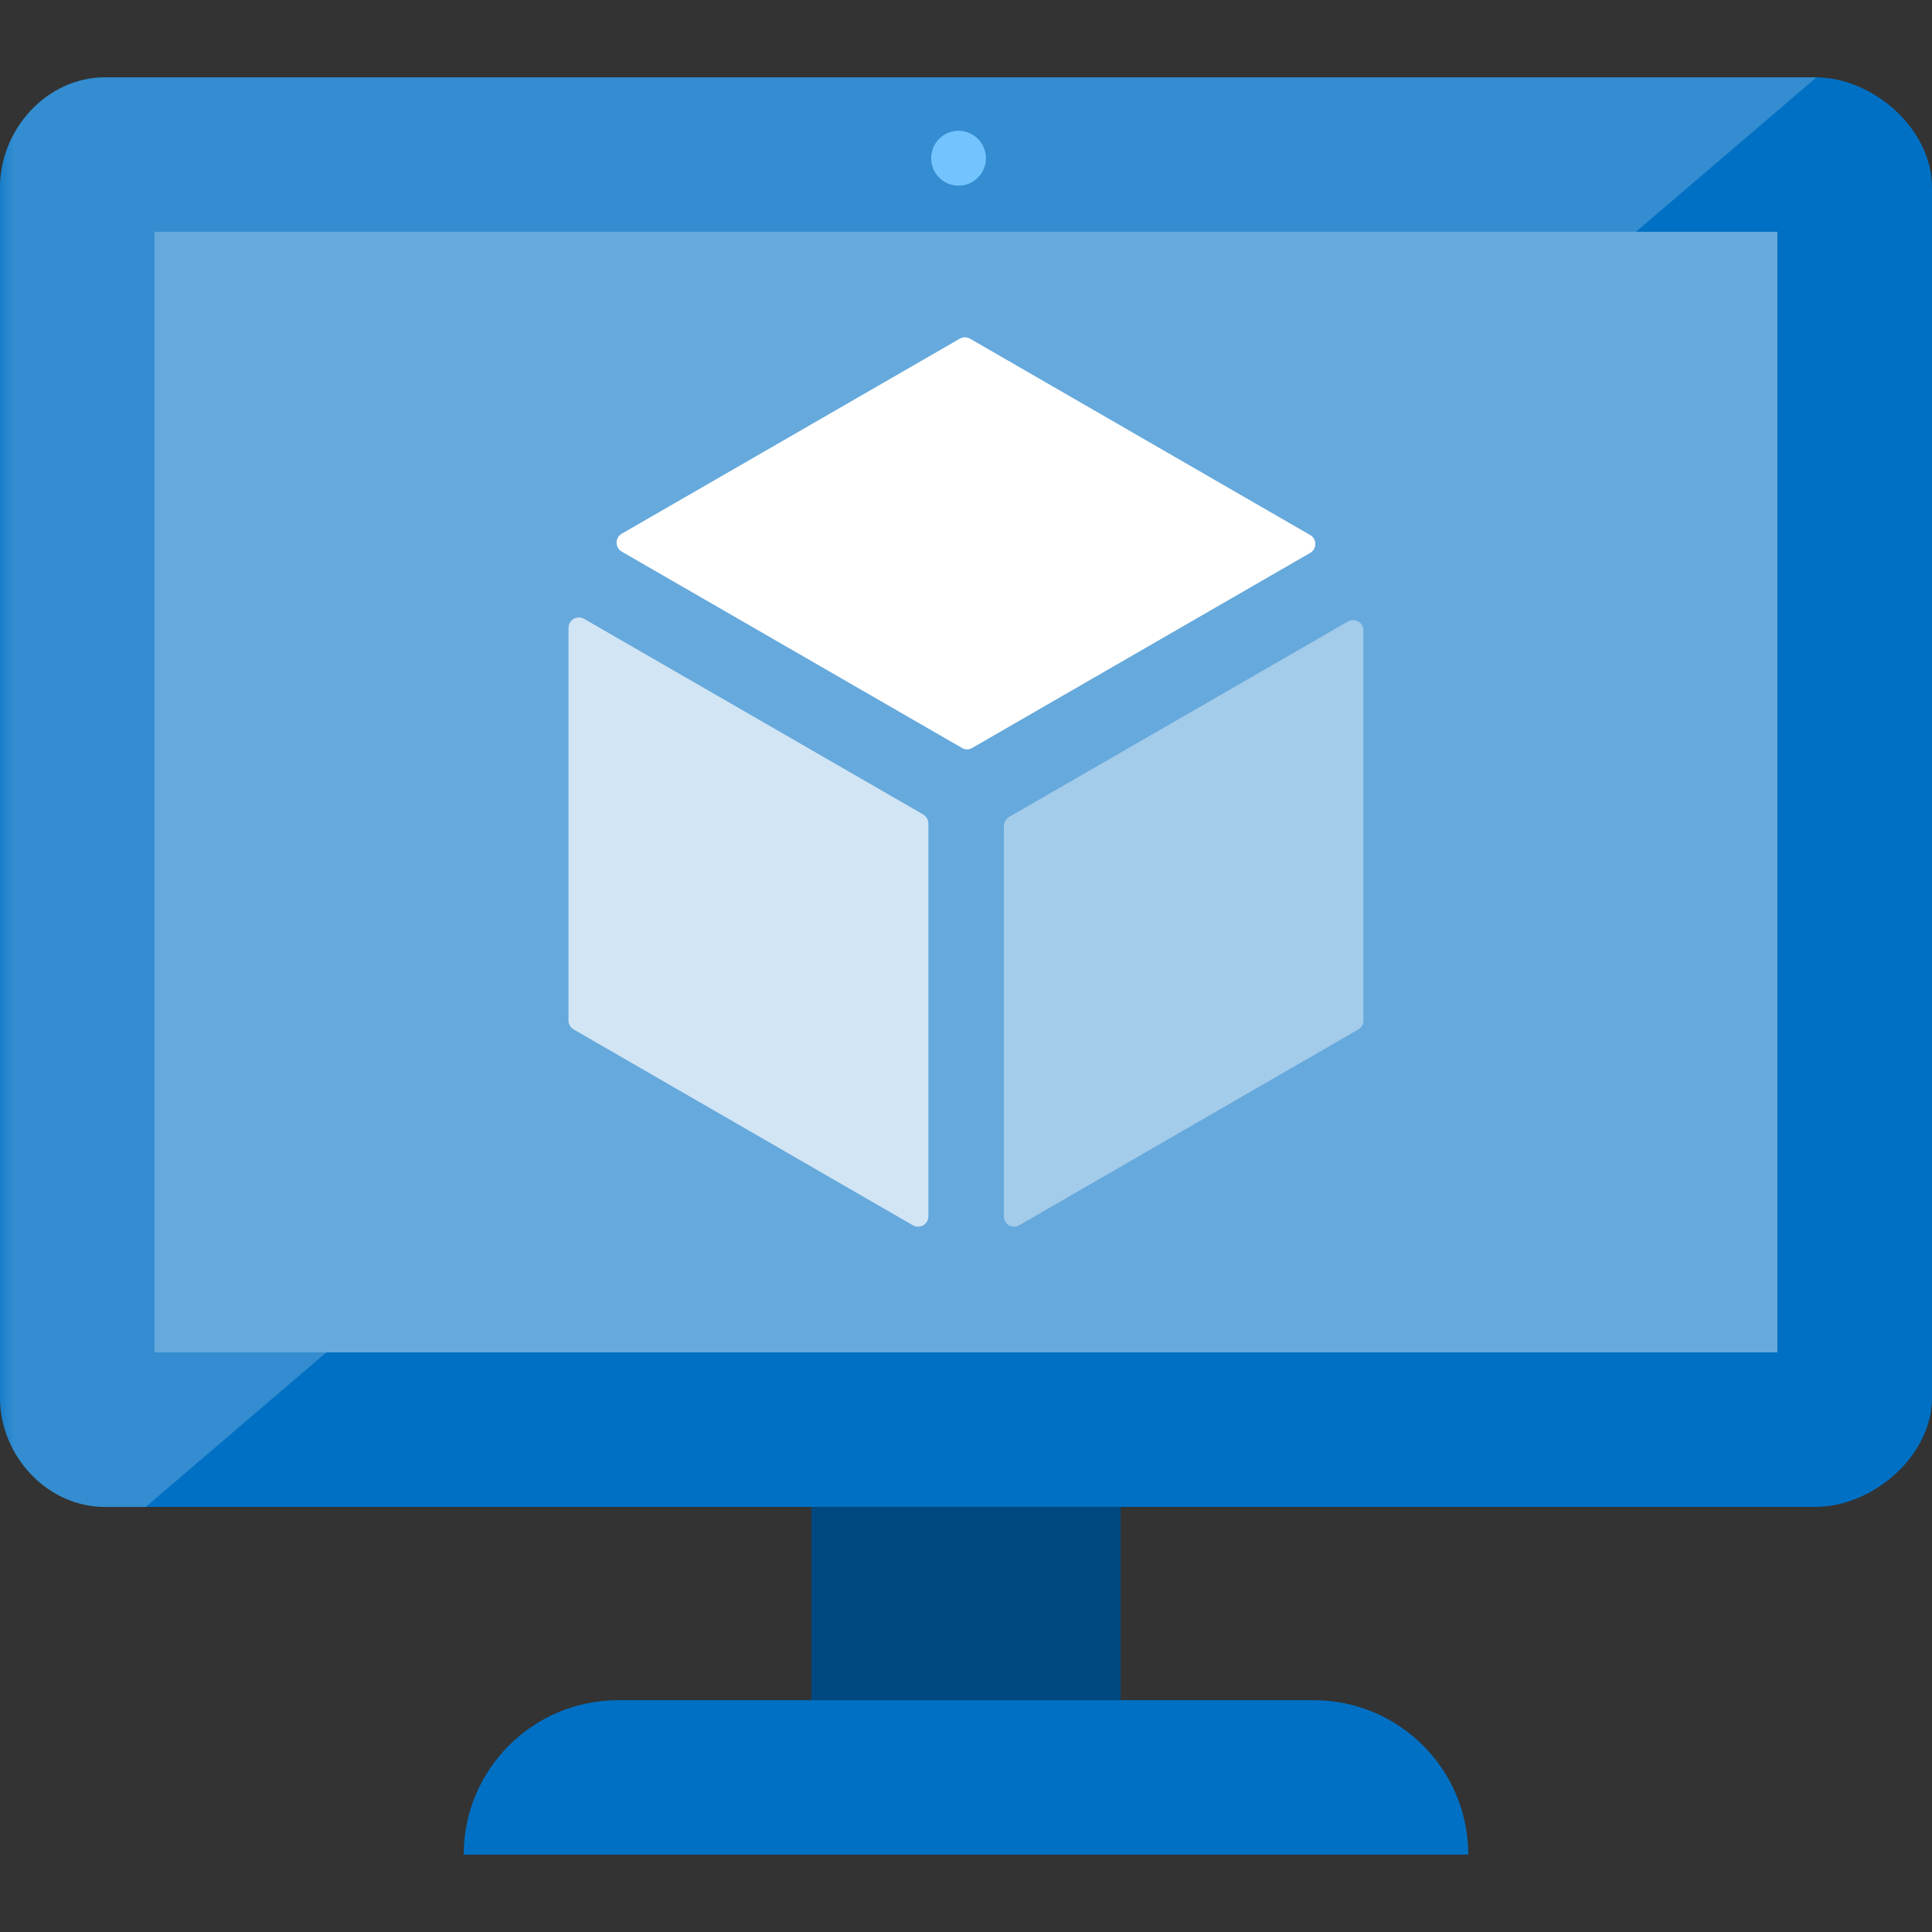 <?xml version="1.0" encoding="UTF-8"?>
<svg xmlns="http://www.w3.org/2000/svg" xmlns:xlink="http://www.w3.org/1999/xlink" width="70pt" height="70pt" viewBox="0 0 70 70" version="1.1">
<rect x="0" y="0" width="70" height="70" fill="#333333" stroke="none"/>
<defs>
<filter id="alpha" filterUnits="objectBoundingBox" x="0%" y="0%" width="100%" height="100%">
  <feColorMatrix type="matrix" in="SourceGraphic" values="0 0 0 0 1 0 0 0 0 1 0 0 0 0 1 0 0 0 1 0"/>
</filter>
<mask id="mask0">
  <g filter="url(#alpha)">
<rect x="0" y="0" width="70" height="70" style="fill:rgb(0,0,0);fill-opacity:0.2;stroke:none;"/>
  </g>
</mask>
<clipPath id="clip1">
  <rect x="0" y="0" width="70" height="70"/>
</clipPath>
<g id="surface5" clip-path="url(#clip1)">
<path style=" stroke:none;fill-rule:nonzero;fill:rgb(255,255,255);fill-opacity:1;" d="M 65.812 2.805 C 65.797 2.805 65.785 2.801 65.77 2.801 L 3.805 2.801 C 1.699 2.801 0 4.684 0 6.789 L 0 50.645 C 0 52.738 1.699 54.602 3.805 54.602 L 5.277 54.602 Z M 65.812 2.805 "/>
</g>
<mask id="mask1">
  <g filter="url(#alpha)">
<rect x="0" y="0" width="70" height="70" style="fill:rgb(0,0,0);fill-opacity:0.4;stroke:none;"/>
  </g>
</mask>
<clipPath id="clip2">
  <rect x="0" y="0" width="70" height="70"/>
</clipPath>
<g id="surface8" clip-path="url(#clip2)">
<path style=" stroke:none;fill-rule:nonzero;fill:rgb(255,255,255);fill-opacity:1;" d="M 64.398 8.398 L 64.398 49 L 5.598 49 L 5.598 8.398 Z M 64.398 8.398 "/>
</g>
<mask id="mask2">
  <g filter="url(#alpha)">
<rect x="0" y="0" width="70" height="70" style="fill:rgb(0,0,0);fill-opacity:0.702;stroke:none;"/>
  </g>
</mask>
<clipPath id="clip3">
  <rect x="0" y="0" width="70" height="70"/>
</clipPath>
<g id="surface11" clip-path="url(#clip3)">
<path style=" stroke:none;fill-rule:nonzero;fill:rgb(255,255,255);fill-opacity:1;" d="M 33.266 44.445 C 33.195 44.445 33.133 44.426 33.078 44.395 L 20.789 37.301 C 20.672 37.234 20.598 37.117 20.598 36.977 L 20.598 22.746 C 20.598 22.613 20.672 22.488 20.789 22.422 C 20.902 22.355 21.043 22.355 21.164 22.422 L 33.453 29.512 C 33.562 29.582 33.637 29.703 33.637 29.84 L 33.637 44.07 C 33.637 44.207 33.562 44.328 33.453 44.395 C 33.391 44.426 33.328 44.445 33.266 44.445 "/>
</g>
<mask id="mask3">
  <g filter="url(#alpha)">
<rect x="0" y="0" width="70" height="70" style="fill:rgb(0,0,0);fill-opacity:0.4;stroke:none;"/>
  </g>
</mask>
<clipPath id="clip4">
  <rect x="0" y="0" width="70" height="70"/>
</clipPath>
<g id="surface14" clip-path="url(#clip4)">
<path style=" stroke:none;fill-rule:nonzero;fill:rgb(255,255,255);fill-opacity:1;" d="M 36.746 44.445 C 36.68 44.445 36.617 44.426 36.551 44.395 C 36.445 44.328 36.371 44.207 36.371 44.07 L 36.371 29.93 C 36.371 29.797 36.445 29.672 36.551 29.605 L 48.84 22.516 C 48.957 22.449 49.094 22.449 49.211 22.516 C 49.328 22.582 49.398 22.703 49.398 22.836 L 49.398 36.977 C 49.398 37.117 49.328 37.234 49.211 37.301 L 36.926 44.395 C 36.875 44.426 36.809 44.445 36.746 44.445 "/>
</g>
</defs>
<g id="surface1">
<path style=" stroke:none;fill-rule:nonzero;fill:rgb(0,112,196);fill-opacity:1;" d="M 65.77 2.801 L 3.805 2.801 C 1.699 2.801 0 4.684 0 6.785 L 0 50.645 C 0 52.738 1.699 54.598 3.805 54.598 L 65.77 54.598 C 67.871 54.598 70 52.738 70 50.645 L 70 6.785 C 70 4.676 67.871 2.801 65.77 2.801 "/>
<use xlink:href="#surface5" mask="url(#mask0)"/>
<path style=" stroke:none;fill-rule:nonzero;fill:rgb(0,112,196);fill-opacity:1;" d="M 64.398 8.398 L 64.398 49 L 5.598 49 L 5.598 8.398 Z M 64.398 8.398 "/>
<use xlink:href="#surface8" mask="url(#mask1)"/>
<path style=" stroke:none;fill-rule:nonzero;fill:rgb(0,73,128);fill-opacity:1;" d="M 29.398 54.602 L 40.602 54.602 L 40.602 61.602 L 29.398 61.602 Z M 29.398 54.602 "/>
<path style=" stroke:none;fill-rule:nonzero;fill:rgb(255,255,255);fill-opacity:1;" d="M 35.039 27.152 C 34.977 27.152 34.91 27.133 34.852 27.098 L 22.523 19.984 C 22.41 19.918 22.34 19.793 22.34 19.66 C 22.34 19.527 22.41 19.402 22.523 19.34 L 34.777 12.27 C 34.891 12.207 35.031 12.207 35.145 12.27 L 47.473 19.387 C 47.59 19.453 47.656 19.578 47.656 19.711 C 47.656 19.844 47.59 19.965 47.473 20.031 L 35.227 27.098 C 35.168 27.133 35.105 27.152 35.039 27.152 "/>
<use xlink:href="#surface11" mask="url(#mask2)"/>
<use xlink:href="#surface14" mask="url(#mask3)"/>
<path style=" stroke:none;fill-rule:nonzero;fill:rgb(0,112,196);fill-opacity:1;" d="M 53.199 67.199 L 16.801 67.199 C 16.801 64.105 19.309 61.602 22.398 61.602 L 47.602 61.602 C 50.691 61.602 53.199 64.105 53.199 67.199 Z M 53.199 67.199 "/>
<path style=" stroke:none;fill-rule:nonzero;fill:rgb(115,195,255);fill-opacity:1;" d="M 35.723 5.734 C 35.723 6.281 35.277 6.727 34.73 6.727 C 34.18 6.727 33.738 6.281 33.738 5.734 C 33.738 5.184 34.18 4.738 34.73 4.738 C 35.277 4.738 35.723 5.184 35.723 5.734 "/>
</g>
</svg>
